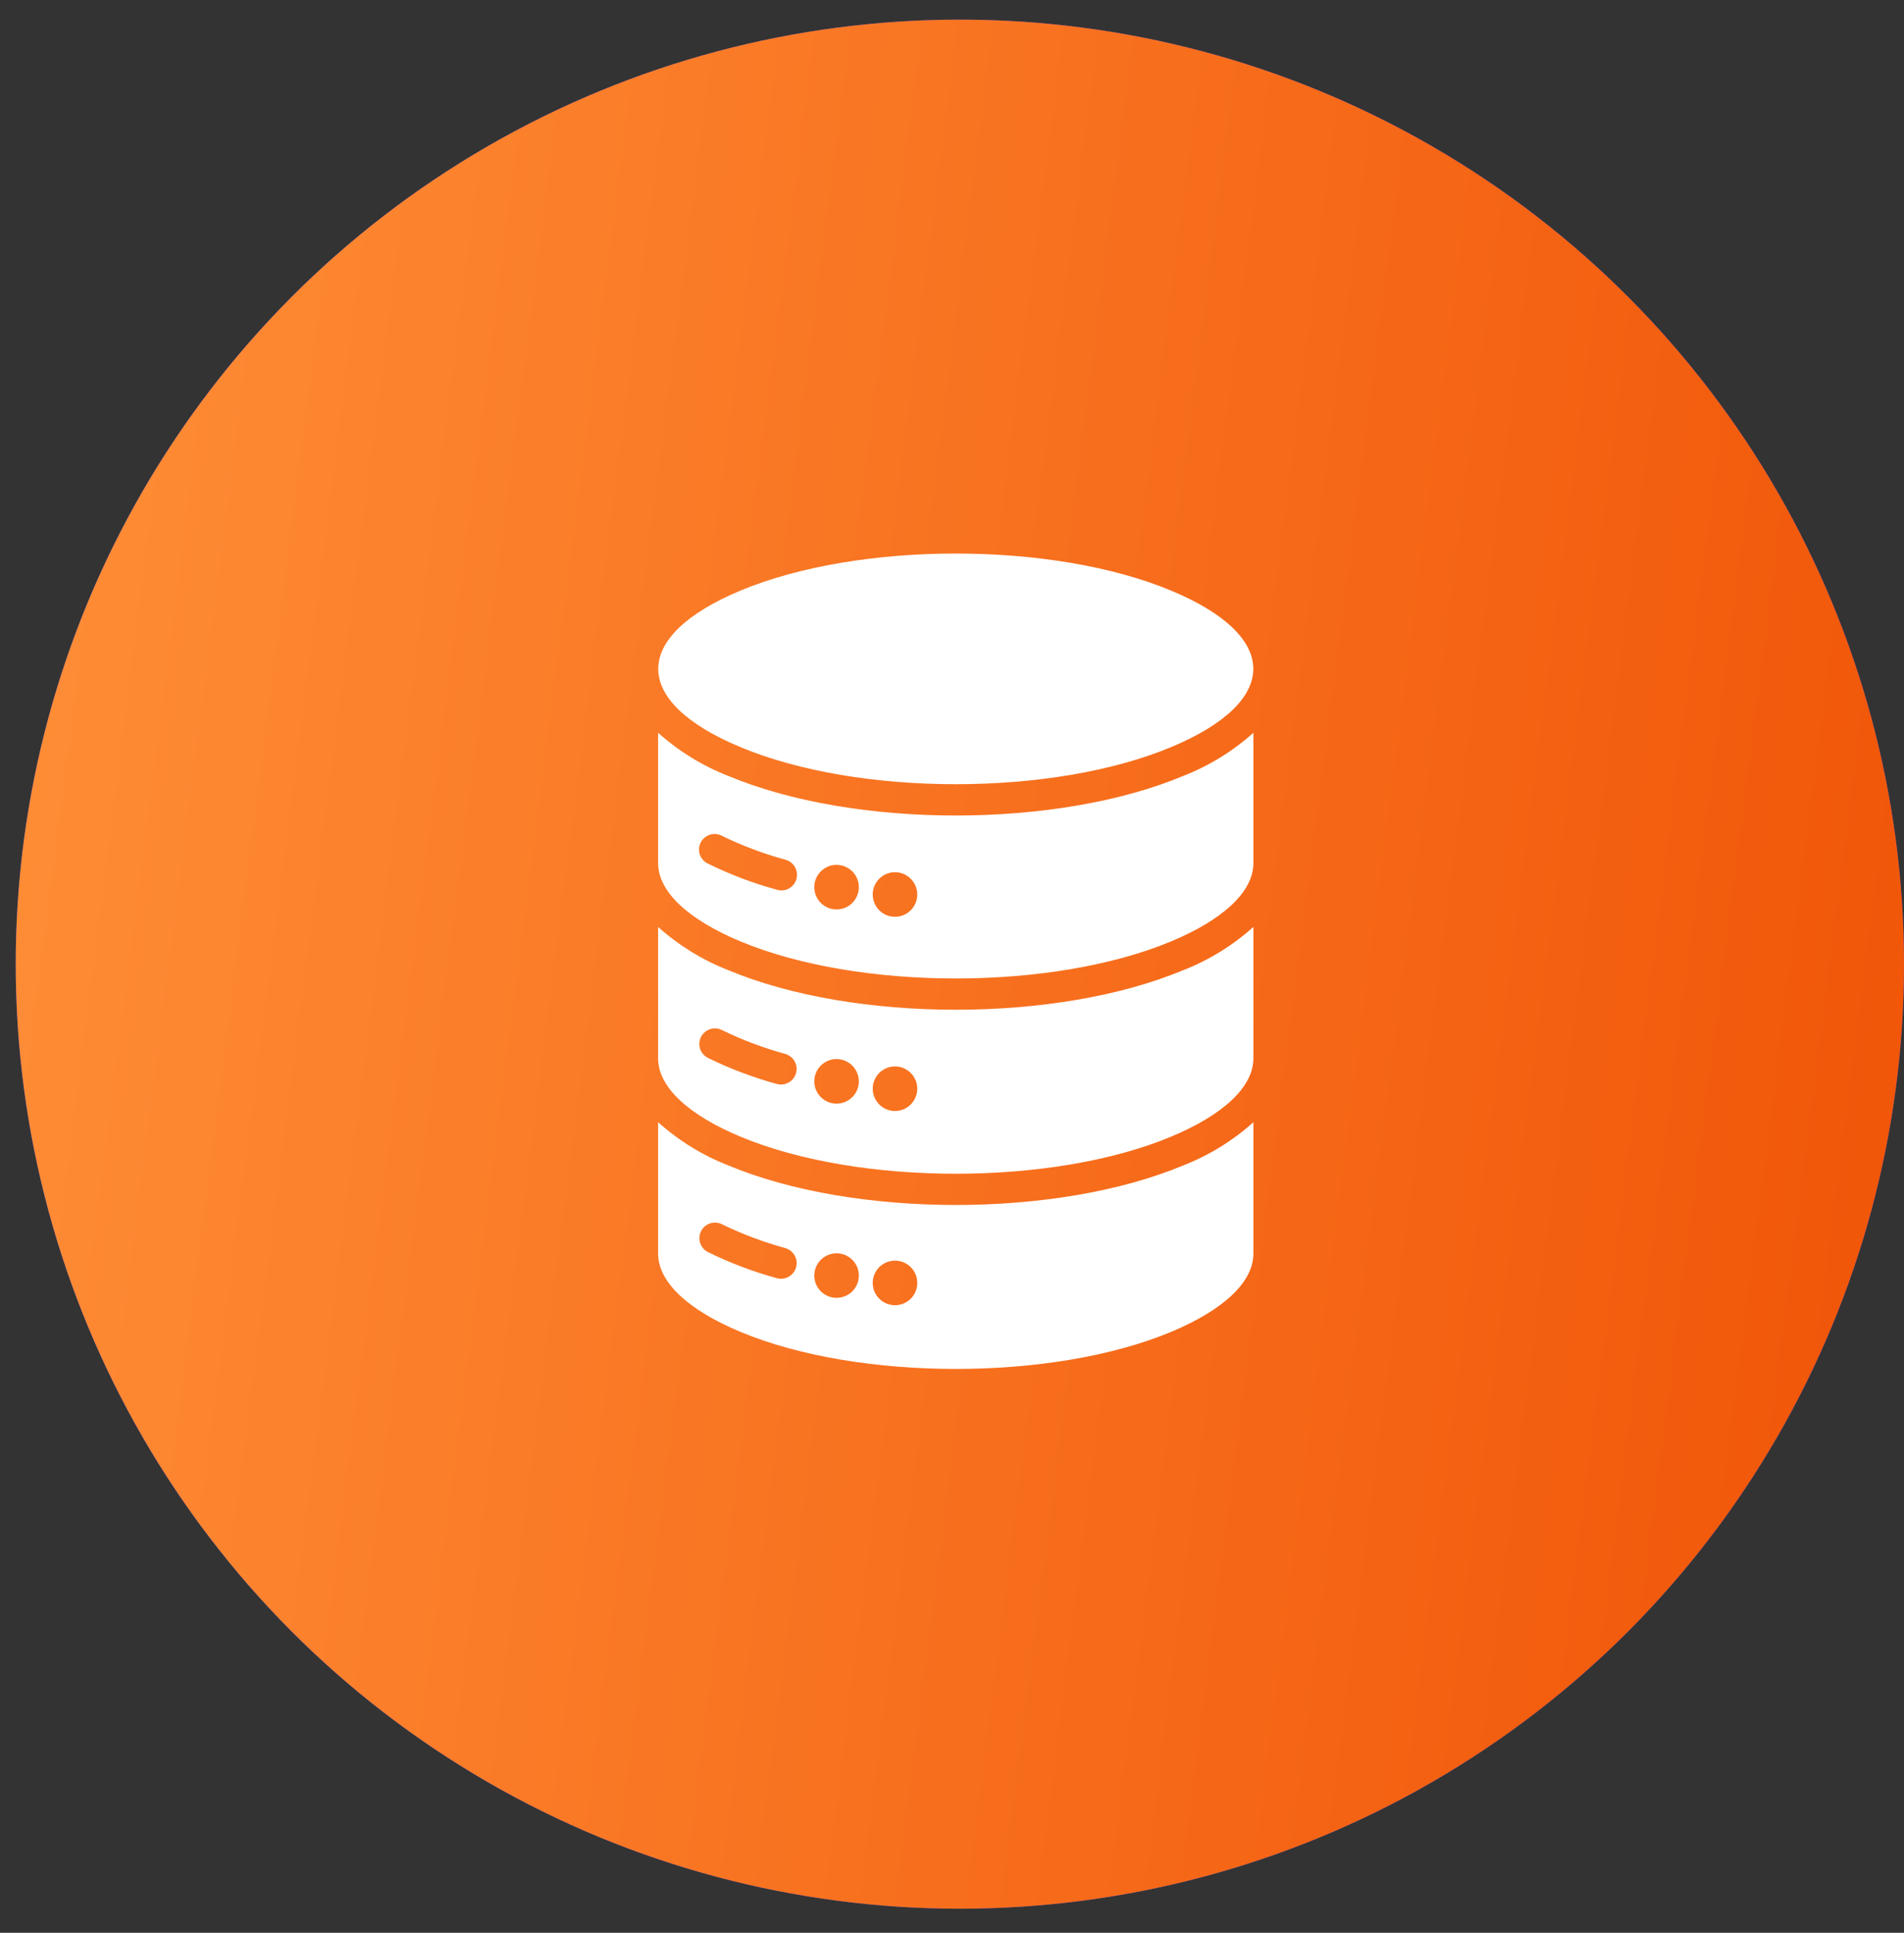 <svg width="68" height="69" viewBox="0 0 68 69" fill="none" xmlns="http://www.w3.org/2000/svg">
<rect x="0" y="0" width="68" height="69" fill="#333333" stroke="none"/>
<circle cx="34.281" cy="34.42" r="33.719" fill="#5846FB"/>
<circle cx="34.281" cy="34.42" r="33.719" fill="url(#paint0_linear_38_2222)"/>
<path fill-rule="evenodd" clip-rule="evenodd" d="M41.832 21.087C37.602 19.319 30.668 19.319 26.437 21.087C22.533 22.721 22.533 25.038 26.437 26.669C30.668 28.438 37.601 28.438 41.832 26.669C45.737 25.035 45.737 22.718 41.832 21.087ZM44.764 40.061V40.062C44.028 40.722 43.181 41.245 42.259 41.604C37.752 43.488 30.517 43.488 26.01 41.604C25.089 41.245 24.242 40.722 23.504 40.062V44.752C23.504 45.796 24.624 46.787 26.438 47.544C30.668 49.312 37.602 49.312 41.833 47.544C43.644 46.787 44.764 45.796 44.764 44.752L44.764 40.061ZM44.764 33.09V37.783C44.764 38.827 43.644 39.818 41.832 40.575C37.602 42.344 30.668 42.344 26.437 40.575C24.626 39.818 23.504 38.827 23.504 37.783V33.092C24.241 33.751 25.088 34.274 26.01 34.634C30.517 36.518 37.752 36.518 42.259 34.634C43.181 34.274 44.028 33.751 44.763 33.092L44.764 33.09ZM44.764 26.156V30.813C44.764 31.857 43.644 32.847 41.832 33.604C37.602 35.373 30.668 35.373 26.437 33.604C24.626 32.847 23.504 31.857 23.504 30.813V26.16C24.241 26.819 25.088 27.34 26.01 27.7C30.517 29.584 37.752 29.584 42.259 27.7C43.181 27.34 44.028 26.819 44.763 26.16L44.764 26.156ZM28.045 30.69C27.267 30.477 26.508 30.192 25.783 29.838C25.65 29.767 25.494 29.753 25.351 29.799C25.209 29.845 25.09 29.946 25.023 30.081C24.955 30.215 24.947 30.371 24.996 30.513C25.046 30.655 25.15 30.77 25.287 30.832C26.076 31.22 26.898 31.532 27.745 31.762C27.889 31.807 28.043 31.791 28.176 31.718C28.307 31.645 28.403 31.525 28.444 31.38C28.484 31.236 28.465 31.082 28.39 30.953C28.316 30.821 28.192 30.727 28.047 30.69L28.045 30.69ZM29.877 30.875C29.555 30.875 29.266 31.07 29.142 31.367C29.02 31.663 29.087 32.005 29.316 32.234C29.542 32.461 29.884 32.528 30.182 32.406C30.48 32.282 30.673 31.993 30.673 31.67C30.673 31.459 30.59 31.257 30.439 31.108C30.29 30.96 30.088 30.875 29.877 30.875ZM31.965 31.137C31.643 31.137 31.352 31.332 31.23 31.628C31.106 31.925 31.175 32.268 31.402 32.496C31.628 32.723 31.971 32.791 32.268 32.668C32.566 32.544 32.759 32.255 32.759 31.933C32.759 31.493 32.403 31.139 31.965 31.137ZM28.045 37.624C27.267 37.411 26.508 37.126 25.783 36.771C25.509 36.633 25.174 36.745 25.035 37.019C24.897 37.294 25.009 37.629 25.283 37.766C26.072 38.154 26.895 38.464 27.742 38.696C28.038 38.779 28.346 38.608 28.429 38.31C28.513 38.014 28.339 37.707 28.043 37.624L28.045 37.624ZM29.877 37.808C29.555 37.808 29.266 38.003 29.142 38.299C29.02 38.597 29.087 38.939 29.316 39.166C29.542 39.394 29.884 39.462 30.182 39.338C30.48 39.215 30.673 38.925 30.673 38.604C30.673 38.393 30.588 38.191 30.439 38.04C30.29 37.892 30.088 37.808 29.877 37.808ZM31.965 38.071C31.643 38.071 31.352 38.264 31.23 38.561C31.106 38.859 31.175 39.201 31.402 39.428C31.628 39.657 31.971 39.724 32.268 39.602C32.566 39.478 32.759 39.187 32.759 38.866C32.759 38.427 32.403 38.071 31.965 38.071ZM28.045 44.556C28.341 44.639 28.515 44.947 28.431 45.243C28.348 45.539 28.04 45.713 27.744 45.63C26.896 45.398 26.074 45.087 25.285 44.699C25.011 44.561 24.899 44.228 25.037 43.953C25.175 43.678 25.51 43.567 25.785 43.705C26.51 44.059 27.268 44.343 28.047 44.556L28.045 44.556ZM29.878 44.742C30.198 44.742 30.489 44.935 30.613 45.233C30.735 45.529 30.668 45.871 30.441 46.099C30.212 46.326 29.87 46.395 29.574 46.271C29.277 46.149 29.082 45.858 29.082 45.538C29.082 45.098 29.438 44.742 29.878 44.742ZM31.965 45.004C32.286 45.004 32.577 45.197 32.699 45.495C32.823 45.793 32.754 46.135 32.527 46.362C32.299 46.59 31.956 46.658 31.66 46.534C31.363 46.411 31.169 46.121 31.169 45.8C31.169 45.589 31.253 45.385 31.402 45.236C31.551 45.087 31.754 45.004 31.965 45.004Z" fill="white"/>
<defs>
<linearGradient id="paint0_linear_38_2222" x1="0.562" y1="11.504" x2="74.039" y2="20.897" gradientUnits="userSpaceOnUse">
<stop stop-color="#FF8E37"/>
<stop offset="1" stop-color="#F05306"/>
</linearGradient>
</defs>
</svg>
